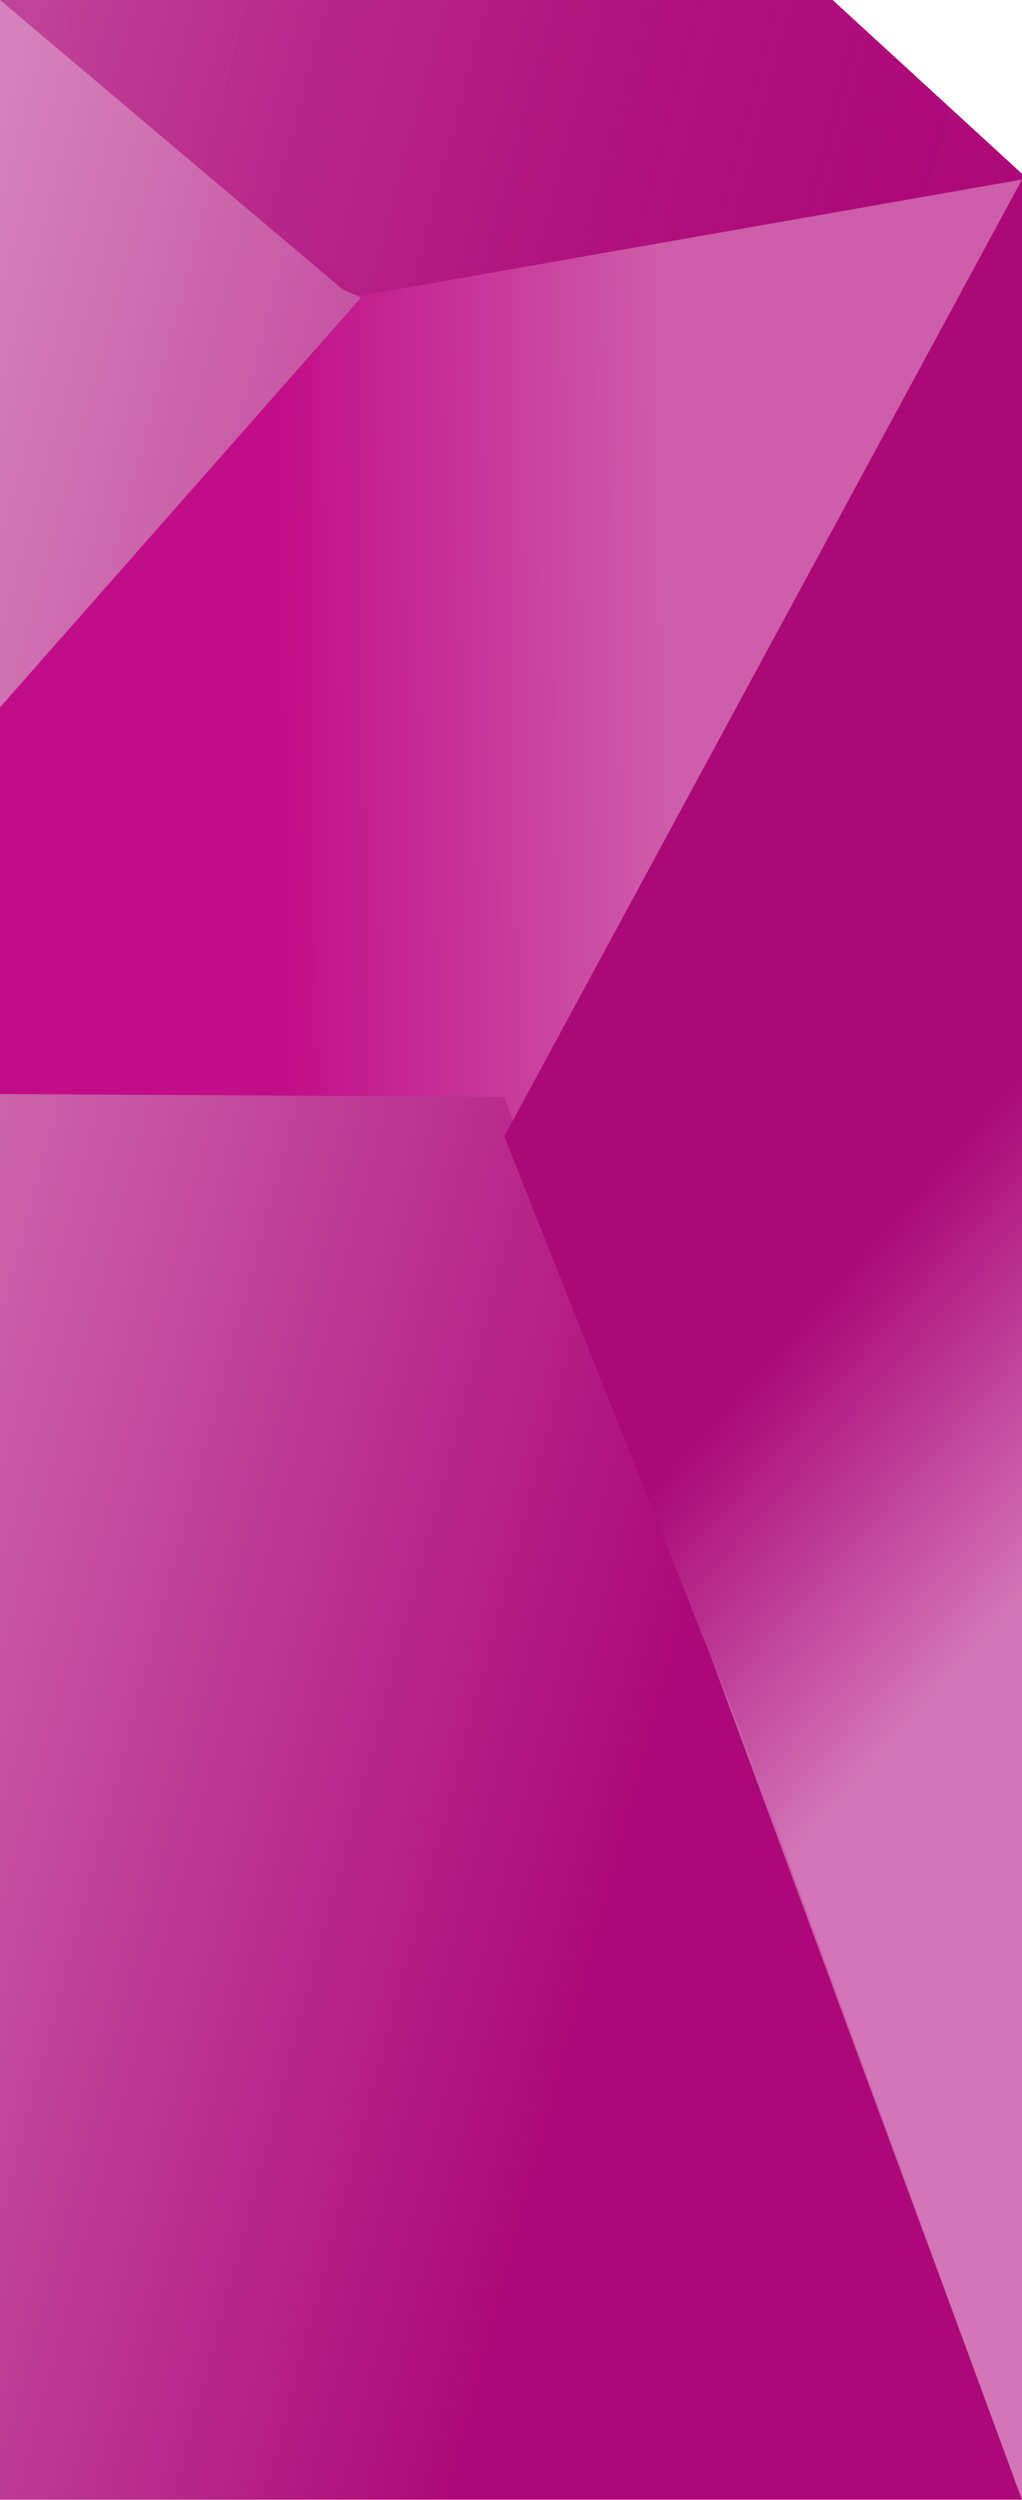 <svg width="304" height="743" viewBox="0 0 304 743" fill="none" xmlns="http://www.w3.org/2000/svg">
<path d="M304 742.888L6.10352e-05 742.888L0 0.001L247.655 4.31749e-06L304 51.673L304 742.888Z" fill="url(#paint0_linear_0_5158)"/>
<path d="M304 173.307L102 86.066L0 0.001L247.655 -1.09413e-05L304 51.673L304 173.307Z" fill="url(#paint1_linear_0_5158)"/>
<path d="M304 742.888L150 325.978L0 325.139L0 210.216L108 87.743L304 53.35L304 742.888Z" fill="url(#paint2_linear_0_5158)"/>
<path d="M304 742.888L222 518.914L150 337.722L304 53.35L304 742.888Z" fill="url(#paint3_linear_0_5158)"/>
<defs>
<linearGradient id="paint0_linear_0_5158" x1="210" y1="458.517" x2="-89.816" y2="378.759" gradientUnits="userSpaceOnUse">
<stop stop-color="#AD0879"/>
<stop offset="1" stop-color="#AD0879" stop-opacity="0.51"/>
</linearGradient>
<linearGradient id="paint1_linear_0_5158" x1="210" y1="458.517" x2="-89.816" y2="378.758" gradientUnits="userSpaceOnUse">
<stop stop-color="#AD0879"/>
<stop offset="1" stop-color="#AD0879" stop-opacity="0.51"/>
</linearGradient>
<linearGradient id="paint2_linear_0_5158" x1="66" y1="134.217" x2="239.12" y2="132.198" gradientUnits="userSpaceOnUse">
<stop offset="0.093" stop-color="#C20D89"/>
<stop offset="0.761" stop-color="#CE5DAA"/>
</linearGradient>
<linearGradient id="paint3_linear_0_5158" x1="152" y1="646.42" x2="39.428" y2="546.539" gradientUnits="userSpaceOnUse">
<stop stop-color="#D375B6"/>
<stop offset="0.688" stop-color="#AB0978"/>
</linearGradient>
</defs>
</svg>
